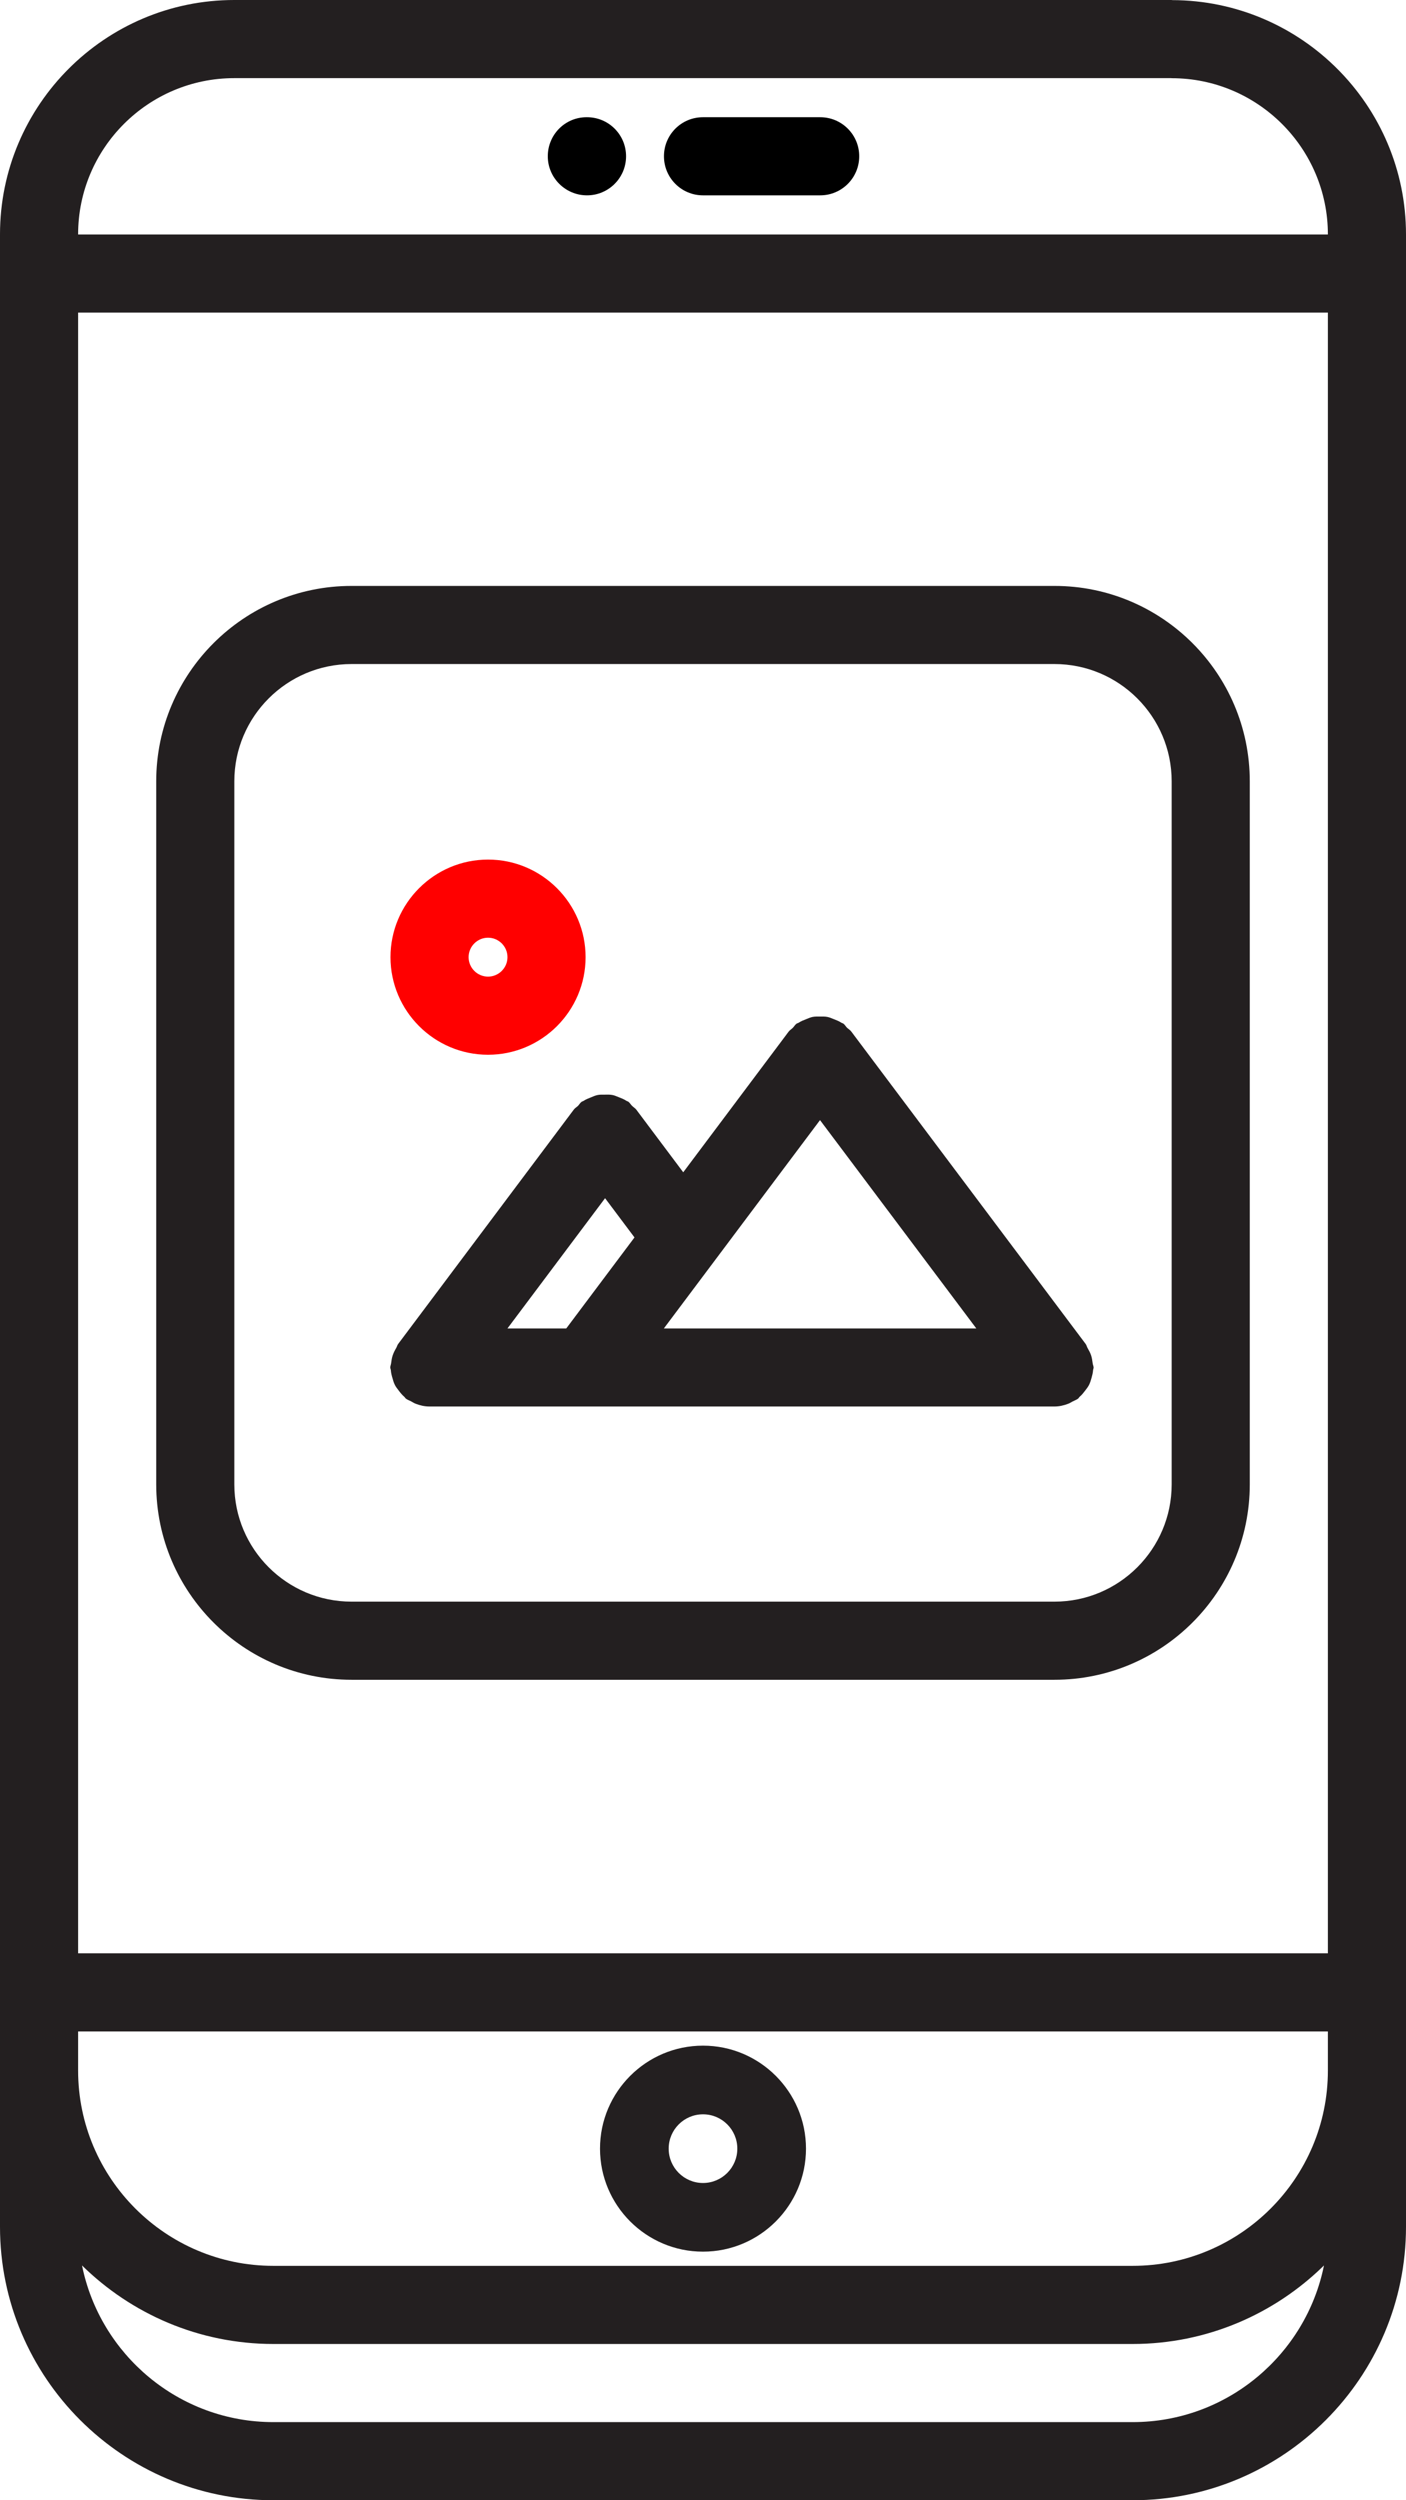 <?xml version="1.0" encoding="UTF-8" standalone="no"?><!-- Generator: Gravit.io --><svg xmlns="http://www.w3.org/2000/svg" xmlns:xlink="http://www.w3.org/1999/xlink" style="isolation:isolate" viewBox="503.625 175 60.75 108" width="60.75pt" height="108pt"><g><path d=" M 528.988 183.438 C 529.92 183.438 530.676 182.683 530.676 181.75 C 530.676 180.817 529.92 180.063 528.988 180.063 L 528.971 180.063 C 528.04 180.063 527.294 180.817 527.294 181.75 C 527.294 182.683 528.057 183.438 528.988 183.438 Z " fill="rgb(0,0,0)"/><path d=" M 534 183.438 L 539.063 183.438 C 539.996 183.438 540.75 182.683 540.75 181.75 C 540.75 180.817 539.996 180.063 539.063 180.063 L 534 180.063 C 533.067 180.063 532.313 180.817 532.313 181.75 C 532.313 182.683 533.067 183.438 534 183.438 Z " fill="rgb(0,0,0)"/><path d=" M 554.272 175.005 C 554.265 175.005 554.258 175 554.25 175 L 513.75 175 C 508.166 175 503.625 179.541 503.625 185.125 L 503.625 271.188 C 503.625 277.7 508.925 283 515.438 283 L 552.563 283 C 559.075 283 564.375 277.7 564.375 271.188 L 564.375 185.128 C 564.375 179.551 559.844 175.017 554.272 175.005 Z  M 513.75 178.375 L 554.233 178.375 C 554.24 178.375 554.243 178.378 554.25 178.378 C 557.973 178.378 561 181.406 561 185.128 L 507 185.128 L 507 185.125 C 507 181.402 510.027 178.375 513.75 178.375 Z  M 552.563 272.875 L 534 272.875 L 515.438 272.875 C 510.785 272.875 507 269.09 507 264.438 L 507 262.75 L 534 262.75 L 561 262.75 L 561 264.438 C 561 269.09 557.215 272.875 552.563 272.875 Z  M 507 188.503 L 561 188.503 L 561 259.375 L 507 259.375 L 507 188.503 Z  M 552.563 279.625 L 515.438 279.625 C 511.357 279.625 507.948 276.712 507.169 272.858 C 509.302 274.952 512.221 276.25 515.438 276.25 L 552.563 276.25 C 555.779 276.25 558.698 274.952 560.831 272.858 C 560.052 276.712 556.643 279.625 552.563 279.625 Z " fill="rgb(35,31,32)"/><path d=" M 538.45 267.813 C 538.45 265.359 536.453 263.363 534 263.363 C 531.547 263.363 529.55 265.359 529.55 267.813 C 529.55 270.266 531.547 272.262 534 272.262 C 536.453 272.262 538.45 270.266 538.45 267.813 Z  M 534 269.296 C 533.181 269.296 532.517 268.631 532.517 267.813 C 532.517 266.994 533.181 266.329 534 266.329 C 534.819 266.329 535.483 266.994 535.483 267.813 C 535.483 268.631 534.819 269.296 534 269.296 Z " fill="rgb(35,31,32)"/><path d=" M 549.188 200.309 L 518.813 200.309 C 514.16 200.309 510.375 204.094 510.375 208.747 L 510.375 239.122 C 510.375 243.774 514.16 247.559 518.813 247.559 L 549.188 247.559 C 553.84 247.559 557.625 243.774 557.625 239.122 L 557.625 208.747 C 557.625 204.094 553.84 200.309 549.188 200.309 Z  M 554.25 239.122 C 554.25 241.913 551.979 244.184 549.188 244.184 L 518.813 244.184 C 516.021 244.184 513.75 241.913 513.75 239.122 L 513.75 208.747 C 513.75 205.955 516.021 203.684 518.813 203.684 L 549.188 203.684 C 551.979 203.684 554.25 205.955 554.25 208.747 L 554.25 239.122 Z " fill="rgb(35,31,32)"/><path d=" M 550.835 233.877 C 550.821 233.764 550.804 233.656 550.769 233.546 C 550.732 233.435 550.678 233.334 550.618 233.232 C 550.585 233.177 550.576 233.112 550.536 233.057 L 540.406 219.557 C 540.355 219.488 540.281 219.45 540.222 219.393 C 540.168 219.337 540.132 219.268 540.068 219.219 C 540.041 219.199 540.011 219.196 539.982 219.179 C 539.881 219.111 539.773 219.071 539.662 219.027 C 539.565 218.99 539.476 218.946 539.376 218.927 C 539.27 218.905 539.169 218.91 539.061 218.91 C 538.951 218.91 538.843 218.905 538.733 218.927 C 538.636 218.948 538.546 218.988 538.45 219.027 C 538.34 219.069 538.234 219.111 538.133 219.177 C 538.102 219.197 538.07 219.199 538.042 219.219 C 537.972 219.27 537.935 219.344 537.876 219.403 C 537.822 219.457 537.753 219.493 537.704 219.557 L 533.146 225.638 L 531.118 222.932 C 531.065 222.863 530.991 222.825 530.932 222.765 C 530.876 222.711 530.843 222.642 530.779 222.593 C 530.753 222.572 530.723 222.571 530.696 222.554 C 530.59 222.483 530.477 222.439 530.358 222.393 C 530.269 222.36 530.186 222.319 530.095 222.301 C 529.98 222.277 529.867 222.282 529.751 222.284 C 529.648 222.284 529.552 222.279 529.452 222.299 C 529.349 222.319 529.256 222.361 529.157 222.402 C 529.047 222.444 528.941 222.486 528.84 222.554 C 528.813 222.571 528.782 222.574 528.755 222.593 C 528.691 222.64 528.656 222.709 528.602 222.765 C 528.541 222.824 528.467 222.863 528.416 222.932 L 520.826 233.057 C 520.787 233.109 520.777 233.172 520.743 233.229 C 520.684 233.33 520.632 233.43 520.593 233.544 C 520.557 233.654 520.539 233.766 520.525 233.88 C 520.519 233.944 520.488 234.002 520.488 234.069 C 520.488 234.11 520.508 234.144 520.512 234.182 C 520.52 234.3 520.547 234.41 520.581 234.523 C 520.61 234.626 520.635 234.722 520.684 234.817 C 520.728 234.908 520.79 234.987 520.854 235.068 C 520.927 235.166 520.999 235.254 521.091 235.333 C 521.121 235.359 521.134 235.394 521.167 235.418 C 521.236 235.47 521.315 235.493 521.389 235.534 C 521.455 235.569 521.513 235.608 521.583 235.635 C 521.776 235.71 521.975 235.755 522.177 235.755 L 522.179 235.755 L 528.938 235.755 L 532.304 235.755 L 549.188 235.755 L 549.189 235.755 C 549.39 235.755 549.589 235.71 549.783 235.635 C 549.852 235.608 549.91 235.571 549.974 235.536 C 550.05 235.495 550.131 235.47 550.202 235.418 C 550.235 235.392 550.249 235.357 550.279 235.33 C 550.369 235.254 550.438 235.164 550.509 235.073 C 550.573 234.989 550.637 234.908 550.684 234.815 C 550.73 234.722 550.757 234.624 550.787 234.521 C 550.819 234.41 550.846 234.3 550.855 234.184 C 550.858 234.145 550.878 234.11 550.878 234.069 C 550.873 234.002 550.841 233.944 550.835 233.877 Z  M 532.309 232.383 L 539.056 223.384 L 545.809 232.383 L 532.309 232.383 Z  M 528.092 232.383 L 525.551 232.383 L 529.769 226.757 L 531.04 228.452 L 528.092 232.383 Z " fill="rgb(35,31,32)"/><path d=" M 524.712 220.561 C 527.036 220.561 528.927 218.669 528.927 216.345 C 528.927 214.022 527.036 212.13 524.712 212.13 C 522.388 212.13 520.497 214.022 520.497 216.345 C 520.497 218.669 522.388 220.561 524.712 220.561 Z  M 524.712 215.505 C 525.174 215.505 525.552 215.883 525.552 216.345 C 525.552 216.808 525.174 217.186 524.712 217.186 C 524.25 217.186 523.872 216.808 523.872 216.345 C 523.872 215.883 524.25 215.505 524.712 215.505 Z " fill="rgb(255,0,0)"/></g></svg>